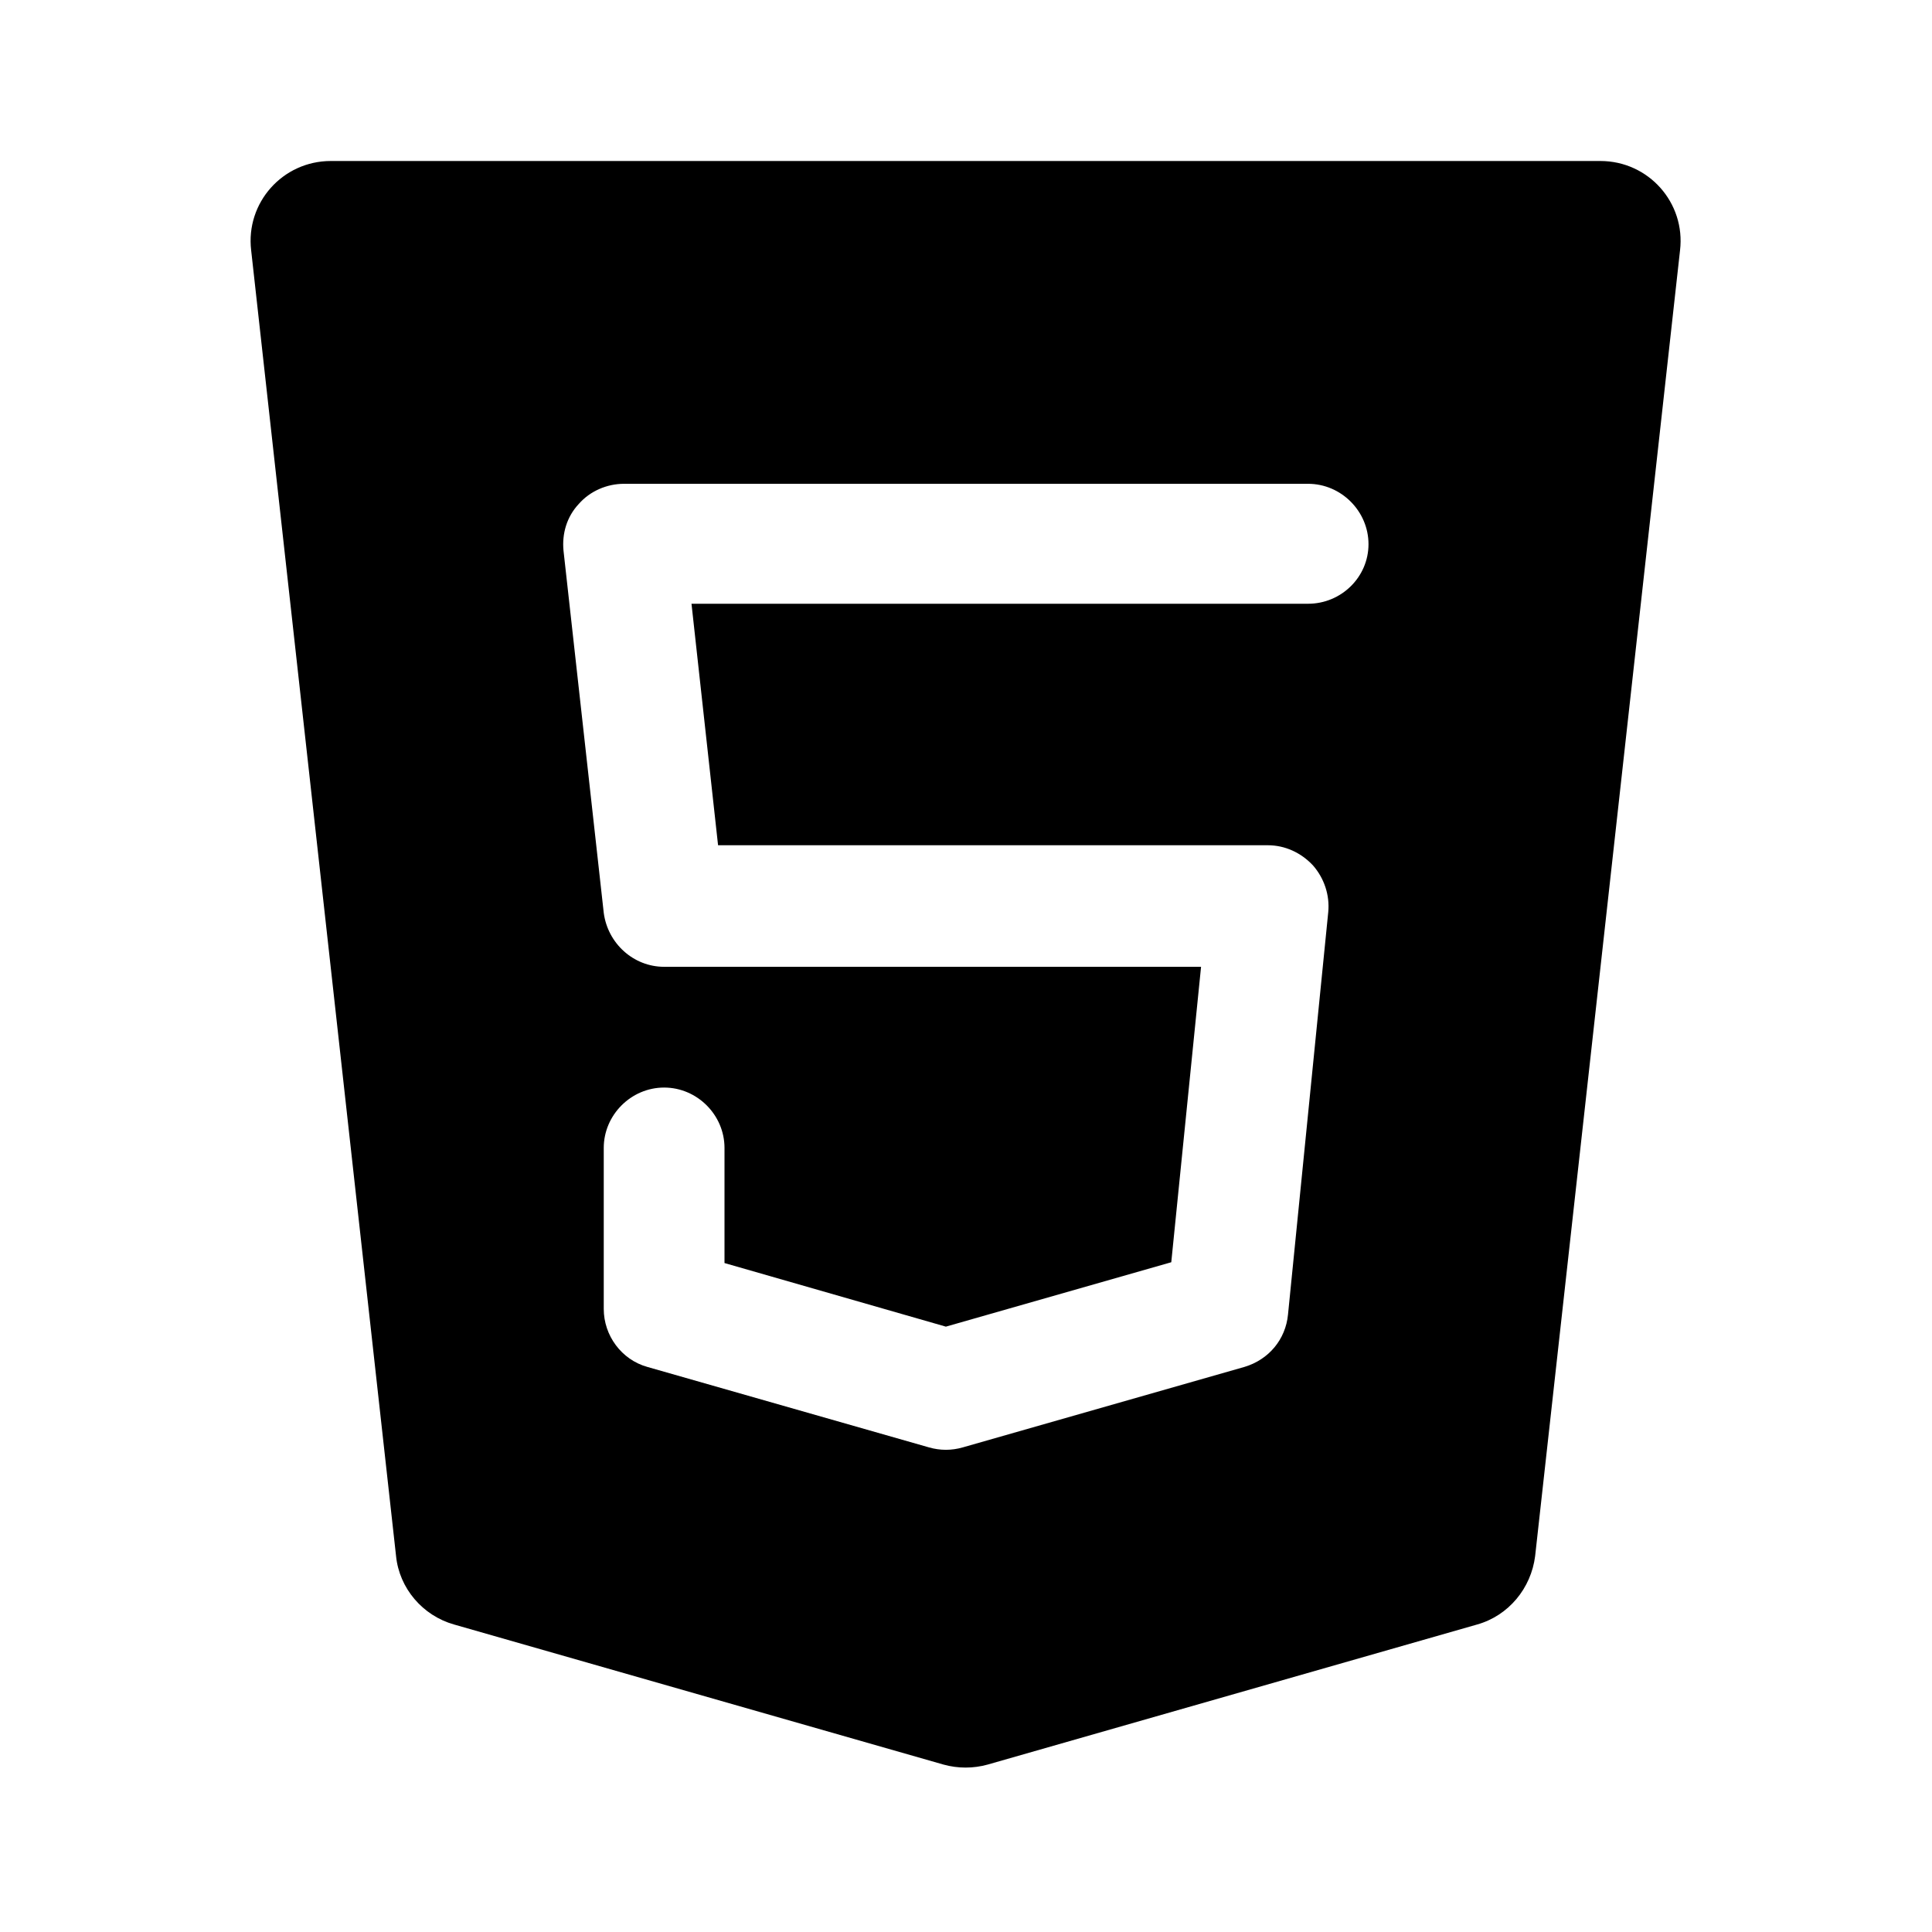 <svg width="24" height="24" viewBox="0 0 24 24" fill="none" xmlns="http://www.w3.org/2000/svg">
<path d="M19.88 2H4.11C3.51 2 3.05 2.52 3.12 3.11L4.92 19.33C4.96 19.73 5.25 20.07 5.64 20.18L11.72 21.92C11.9 21.97 12.09 21.97 12.27 21.92L18.35 20.18C18.74 20.07 19.02 19.73 19.07 19.33L20.87 3.11C20.94 2.52 20.48 2 19.88 2ZM16.25 7.5H8.59L8.92 10.5H15.75C15.96 10.5 16.16 10.59 16.31 10.75C16.45 10.91 16.52 11.12 16.5 11.33L16 16.33C15.97 16.64 15.76 16.89 15.46 16.98L11.96 17.98C11.89 18 11.82 18.01 11.75 18.01C11.68 18.01 11.61 18 11.54 17.98L8.04 16.98C7.72 16.89 7.5 16.59 7.5 16.26V14.26C7.5 13.85 7.84 13.51 8.25 13.51C8.66 13.51 9 13.85 9 14.26V15.69L11.75 16.48L14.55 15.68L14.92 12.01H8.25C7.87 12.01 7.55 11.72 7.5 11.34L7 6.84C6.98 6.63 7.04 6.42 7.19 6.26C7.33 6.1 7.54 6.01 7.75 6.01H16.25C16.66 6.01 17 6.35 17 6.76C17 7.17 16.66 7.5 16.25 7.5Z" fill="currentColor"/>
</svg>
